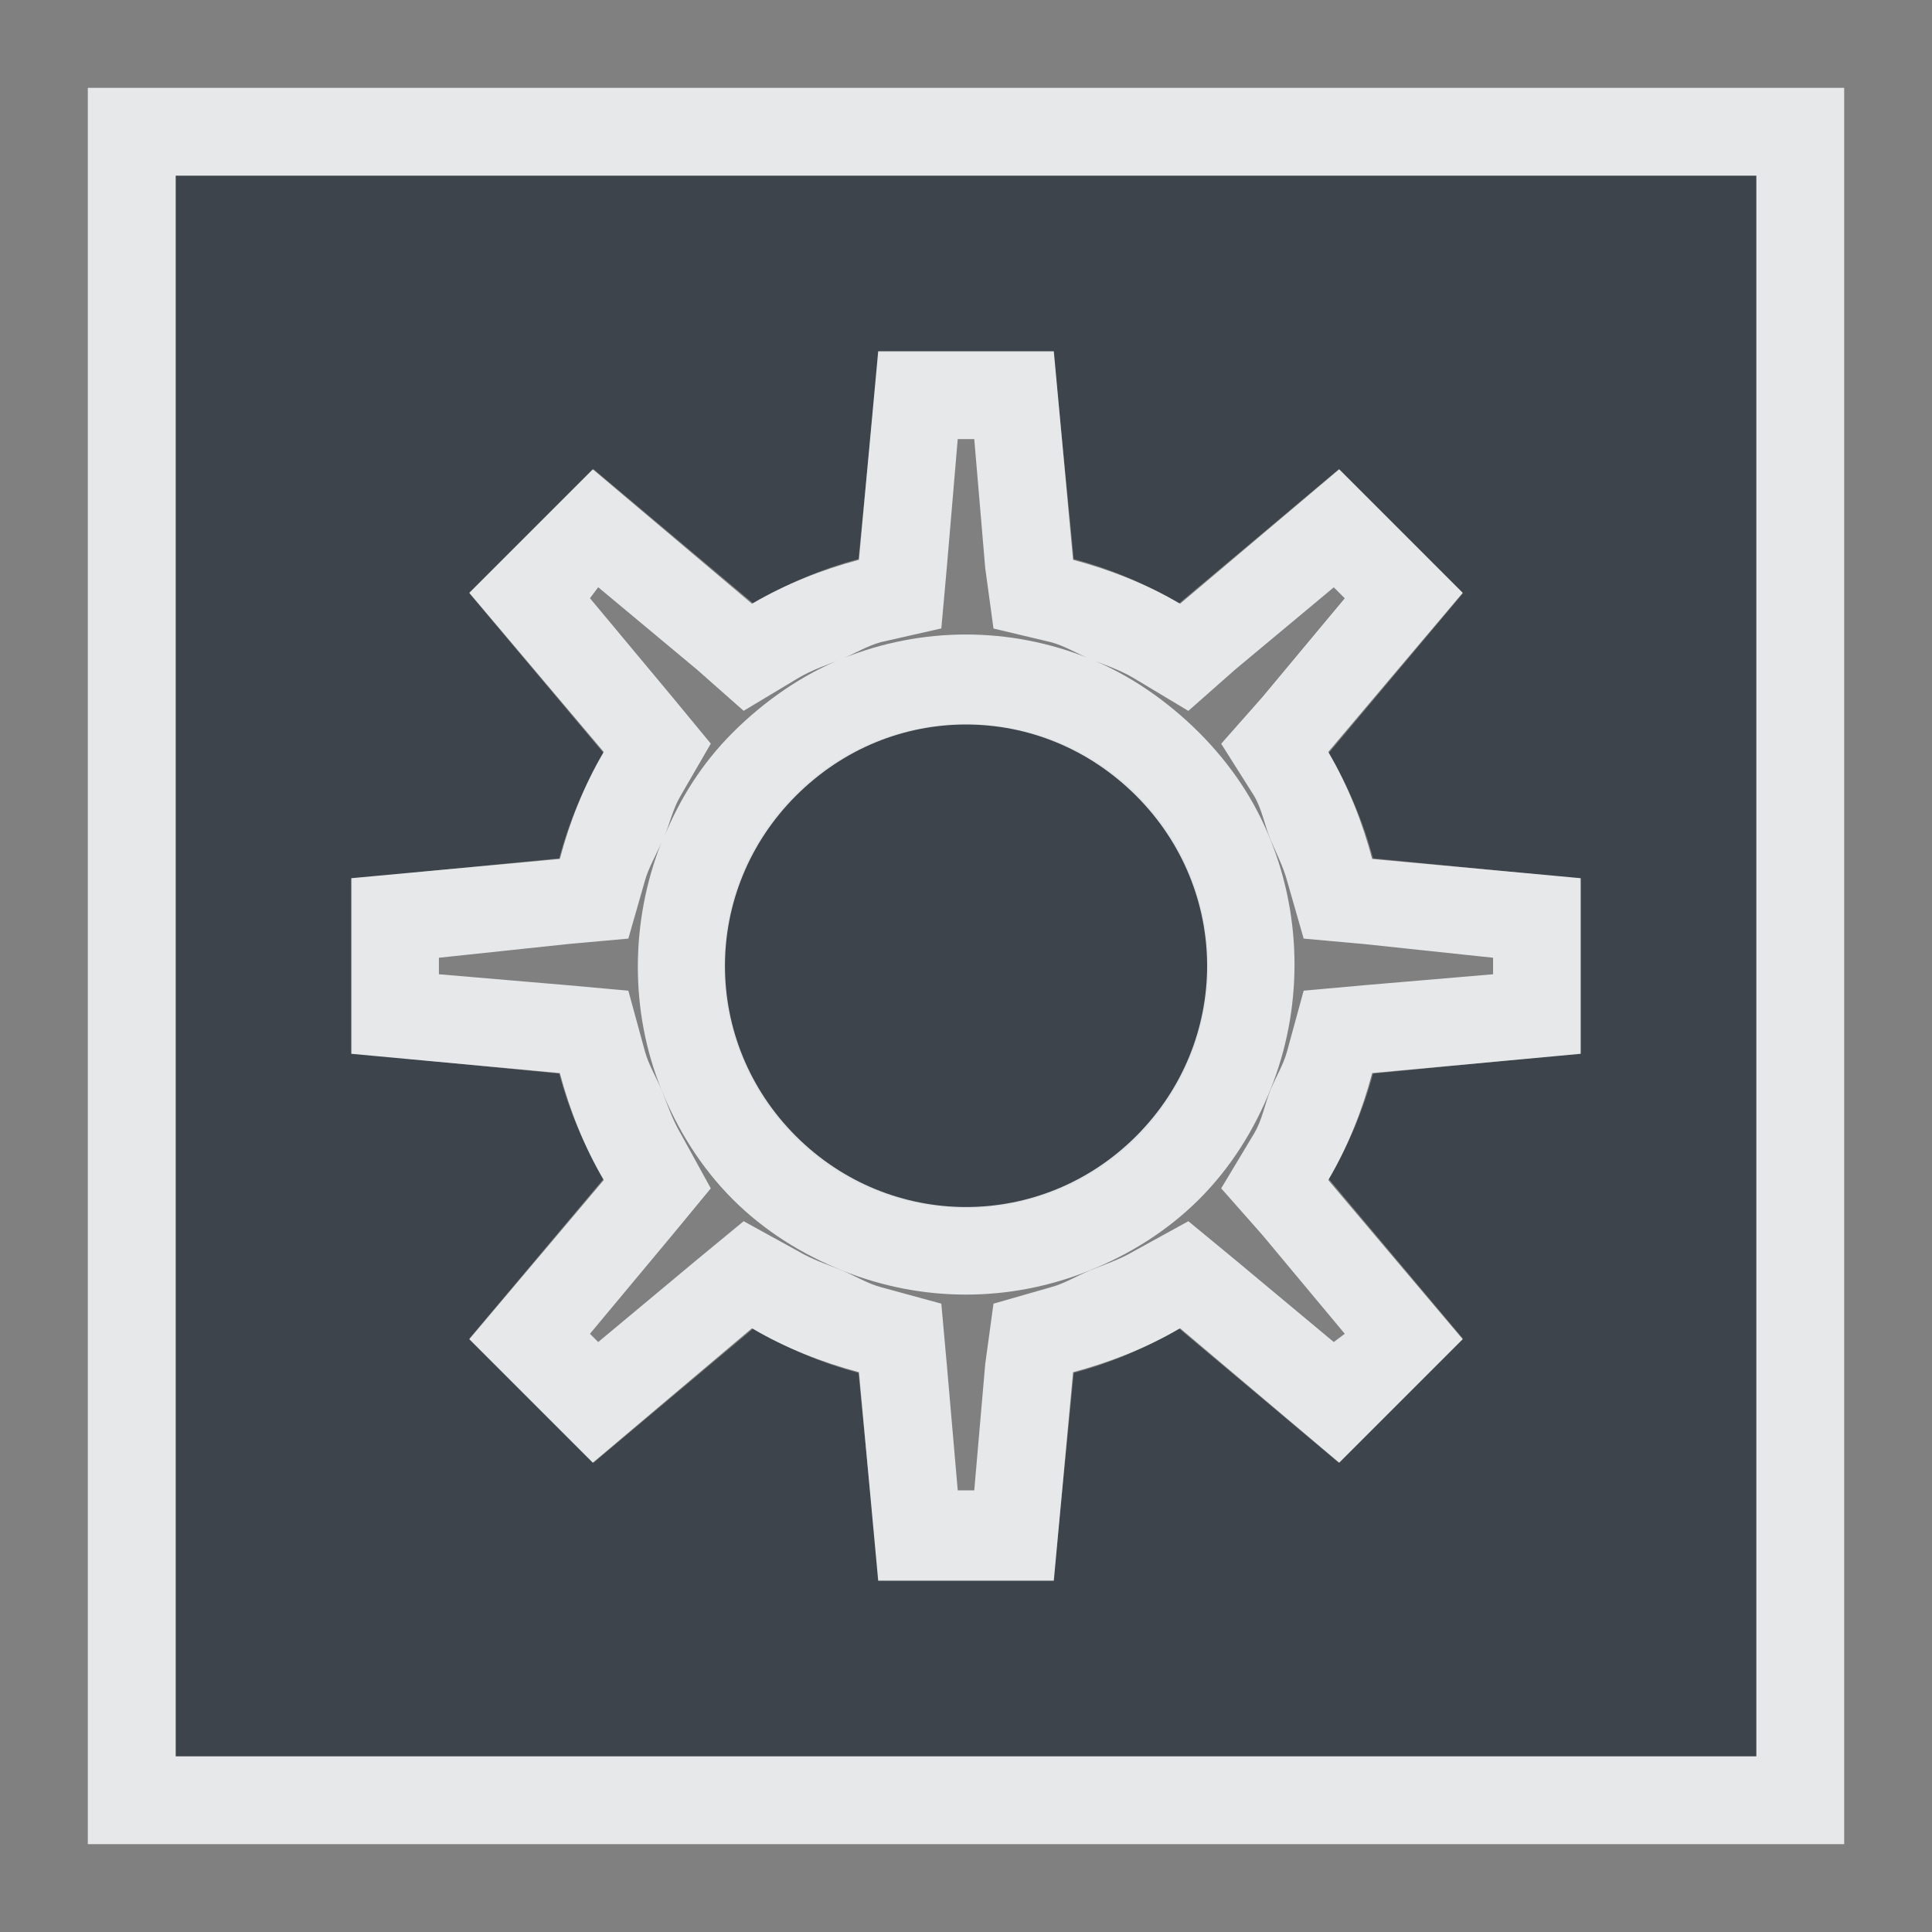 <?xml version="1.0" encoding="UTF-8" standalone="no"?>
<!-- Created with Inkscape (http://www.inkscape.org/) -->

<svg
   xmlns:dc="http://purl.org/dc/elements/1.1/"
   xmlns:cc="http://creativecommons.org/ns#"
   xmlns:rdf="http://www.w3.org/1999/02/22-rdf-syntax-ns#"
   xmlns:svg="http://www.w3.org/2000/svg"
   xmlns="http://www.w3.org/2000/svg"
   xmlns:sodipodi="http://sodipodi.sourceforge.net/DTD/sodipodi-0.dtd"
   xmlns:inkscape="http://www.inkscape.org/namespaces/inkscape"
   width="22"
   height="22"
   id="svg27665"
   version="1.1"
   inkscape:version="0.48.3.1 r9886"
   sodipodi:docname="aptana.svg">
  <rect width="100%" height="100%" fill="#808080" stroke="none"/>
  <defs
     id="defs27667" />
  <sodipodi:namedview
     id="base"
     pagecolor="#ffffff"
     bordercolor="#666666"
     borderopacity="1.0"
     inkscape:pageopacity="0.0"
     inkscape:pageshadow="2"
     inkscape:zoom="31.678384"
     inkscape:cx="7.6521539"
     inkscape:cy="11.567914"
     inkscape:document-units="px"
     inkscape:current-layer="layer1"
     showgrid="true"
     inkscape:window-width="1920"
     inkscape:window-height="1023"
     inkscape:window-x="-10"
     inkscape:window-y="35"
     inkscape:window-maximized="1"
     inkscape:snap-bbox="true"
     inkscape:bbox-paths="true"
     inkscape:bbox-nodes="true"
     inkscape:snap-bbox-edge-midpoints="true"
     inkscape:snap-bbox-midpoints="true"
     inkscape:object-paths="true"
     inkscape:snap-intersection-paths="true"
     inkscape:object-nodes="true"
     inkscape:snap-smooth-nodes="true"
     inkscape:snap-midpoints="true"
     inkscape:snap-object-midpoints="true"
     inkscape:snap-center="true"
     inkscape:snap-global="true"
     showguides="false"
     inkscape:guide-bbox="true"
     fit-margin-top="0"
     fit-margin-left="0"
     fit-margin-right="0"
     fit-margin-bottom="0"
     inkscape:showpageshadow="false">
    <sodipodi:guide
       orientation="0,1"
       position="-1494.228,523.036"
       id="guide4179" />
    <sodipodi:guide
       orientation="1,0"
       position="-1492.085,520.179"
       id="guide4181" />
    <inkscape:grid
       type="xygrid"
       id="grid4279"
       empspacing="5"
       visible="true"
       enabled="true"
       snapvisiblegridlinesonly="true"
       originx="6.6056504e-05px"
       originy="592px" />
  </sodipodi:namedview>
  <g
     inkscape:label="Camada 1"
     inkscape:groupmode="layer"
     id="layer1"
     transform="translate(3393.247,-1644.241)">
    <path
       sodipodi:nodetypes="ccccccccccccccccccccccccccccccccccccccsssss"
       inkscape:connector-curvature="0"
       style="fill:#27303a;fill-opacity:0.753;fill-rule:nonzero;stroke:none"
       d="m -3391.246,1646.241 0,18 18,0 0,-18 z m 13.243,3.343 1.414,1.414 -1.529,1.819 c 0.225,0.381 0.395,0.781 0.506,1.198 l 2.354,0.231 0,1.989 -2.354,0.231 c -0.111,0.417 -0.281,0.818 -0.506,1.198 l 1.529,1.819 -1.414,1.414 -1.819,-1.529 c -0.381,0.225 -0.781,0.395 -1.198,0.506 l -0.231,2.354 -1.989,0 -0.231,-2.354 c -0.417,-0.111 -0.818,-0.281 -1.198,-0.506 l -1.819,1.529 -1.414,-1.414 1.529,-1.819 c -0.225,-0.381 -0.395,-0.781 -0.506,-1.198 l -2.354,-0.231 0,-1.989 2.354,-0.231 c 0.111,-0.417 0.281,-0.818 0.506,-1.198 l -1.529,-1.819 1.414,-1.414 1.819,1.529 c 0.381,-0.225 0.781,-0.395 1.198,-0.506 l 0.231,-2.354 1.989,0 0.231,2.354 c 0.417,0.111 0.818,0.281 1.198,0.506 z m -2.292,3.706 c -1.077,-1.077 -2.824,-1.077 -3.902,0 -1.077,1.077 -1.077,2.824 0,3.902 1.077,1.077 2.824,1.077 3.902,0 1.077,-1.077 1.077,-2.824 0,-3.902 z"
       id="path2988" />
    <path
       style="font-size:medium;font-style:normal;font-variant:normal;font-weight:normal;font-stretch:normal;text-indent:0;text-align:start;text-decoration:none;line-height:normal;letter-spacing:normal;word-spacing:normal;text-transform:none;direction:ltr;block-progression:tb;writing-mode:lr-tb;text-anchor:start;baseline-shift:baseline;color:#000000;fill:#f1f3f5;fill-opacity:0.903;fill-rule:nonzero;stroke:none;stroke-width:2;marker:none;visibility:visible;display:inline;overflow:visible;enable-background:accumulate;font-family:Sans;-inkscape-font-specification:Sans"
       d="m -3392.247,1645.241 0,1 0,18 0,1 1,0 18,0 1,0 0,-1 0,-18 0,-1 -1,0 -18,0 -1,0 z m 1,1 18,0 0,18 -18,0 0,-18 z m 8,2 -0.219,2.375 c -0.417,0.111 -0.837,0.276 -1.219,0.5 l -1.812,-1.531 -1.406,1.406 1.531,1.812 c -0.225,0.381 -0.389,0.801 -0.5,1.219 l -2.375,0.219 0,2 2.375,0.219 c 0.111,0.417 0.276,0.837 0.5,1.219 l -1.531,1.812 1.406,1.406 1.812,-1.531 c 0.381,0.225 0.801,0.389 1.219,0.5 l 0.219,2.375 2,0 0.219,-2.375 c 0.417,-0.111 0.838,-0.276 1.219,-0.5 l 1.812,1.531 1.406,-1.406 -1.531,-1.812 c 0.225,-0.381 0.389,-0.801 0.5,-1.219 l 2.375,-0.219 0,-2 -2.375,-0.219 c -0.111,-0.417 -0.276,-0.838 -0.5,-1.219 l 1.531,-1.812 -1.406,-1.406 -1.812,1.531 c -0.381,-0.225 -0.801,-0.389 -1.219,-0.5 l -0.219,-2.375 -2,0 z m 0.906,1 0.188,0 0.125,1.469 0.094,0.688 0.656,0.156 c 0.151,0.04 0.29,0.127 0.438,0.188 0.169,0.07 0.336,0.122 0.5,0.219 l 0.625,0.375 0.531,-0.469 1.125,-0.938 0.125,0.125 -0.938,1.125 -0.469,0.531 0.375,0.594 c 0.093,0.159 0.119,0.338 0.188,0.5 0.064,0.153 0.146,0.311 0.188,0.469 l 0.188,0.656 0.688,0.062 1.469,0.156 0,0.188 -1.469,0.125 -0.688,0.062 -0.188,0.688 c -0.041,0.153 -0.126,0.289 -0.188,0.438 -0.069,0.167 -0.092,0.338 -0.188,0.5 l -0.375,0.625 0.469,0.531 0.938,1.125 -0.125,0.094 -1.125,-0.938 -0.531,-0.438 -0.625,0.344 c -0.165,0.097 -0.331,0.149 -0.5,0.219 -0.147,0.061 -0.286,0.147 -0.438,0.188 l -0.656,0.188 -0.094,0.688 -0.125,1.438 -0.188,0 -0.125,-1.438 -0.062,-0.688 -0.688,-0.188 c -0.151,-0.04 -0.29,-0.127 -0.438,-0.188 -0.169,-0.07 -0.336,-0.122 -0.5,-0.219 l -0.625,-0.344 -0.531,0.438 -1.125,0.938 -0.094,-0.094 0.938,-1.125 0.438,-0.531 -0.344,-0.625 c -0.097,-0.165 -0.149,-0.331 -0.219,-0.5 -0.061,-0.147 -0.147,-0.286 -0.188,-0.438 l -0.188,-0.688 -0.688,-0.062 -1.469,-0.125 0,-0.188 1.469,-0.156 0.688,-0.062 0.188,-0.656 c 0.039,-0.147 0.129,-0.294 0.188,-0.438 -0.353,0.898 -0.361,1.917 0,2.812 0.182,0.453 0.448,0.885 0.812,1.25 0.365,0.365 0.797,0.63 1.25,0.812 0.905,0.365 1.907,0.365 2.812,0 0.453,-0.182 0.885,-0.448 1.25,-0.812 0.365,-0.365 0.63,-0.797 0.812,-1.25 0.365,-0.906 0.365,-1.938 0,-2.844 -0.182,-0.453 -0.448,-0.854 -0.812,-1.219 -0.365,-0.365 -0.797,-0.661 -1.25,-0.844 -0.905,-0.365 -1.907,-0.365 -2.812,0 -0.453,0.182 -0.885,0.479 -1.25,0.844 -0.354,0.354 -0.599,0.75 -0.781,1.188 0.065,-0.151 0.1,-0.321 0.188,-0.469 l 0.344,-0.594 -0.438,-0.531 -0.938,-1.125 0.094,-0.125 1.125,0.938 0.531,0.469 0.625,-0.375 c 0.165,-0.097 0.331,-0.149 0.5,-0.219 0.147,-0.061 0.286,-0.147 0.438,-0.188 l 0.688,-0.156 0.062,-0.688 0.125,-1.469 z m 0.094,3.25 c 0.706,0 1.399,0.274 1.938,0.812 1.077,1.077 1.077,2.797 0,3.875 -1.077,1.077 -2.797,1.077 -3.875,0 -1.077,-1.077 -1.077,-2.797 0,-3.875 0.539,-0.539 1.231,-0.812 1.938,-0.812 z"
       id="path2997"
       inkscape:connector-curvature="0" />
  </g>
</svg>
